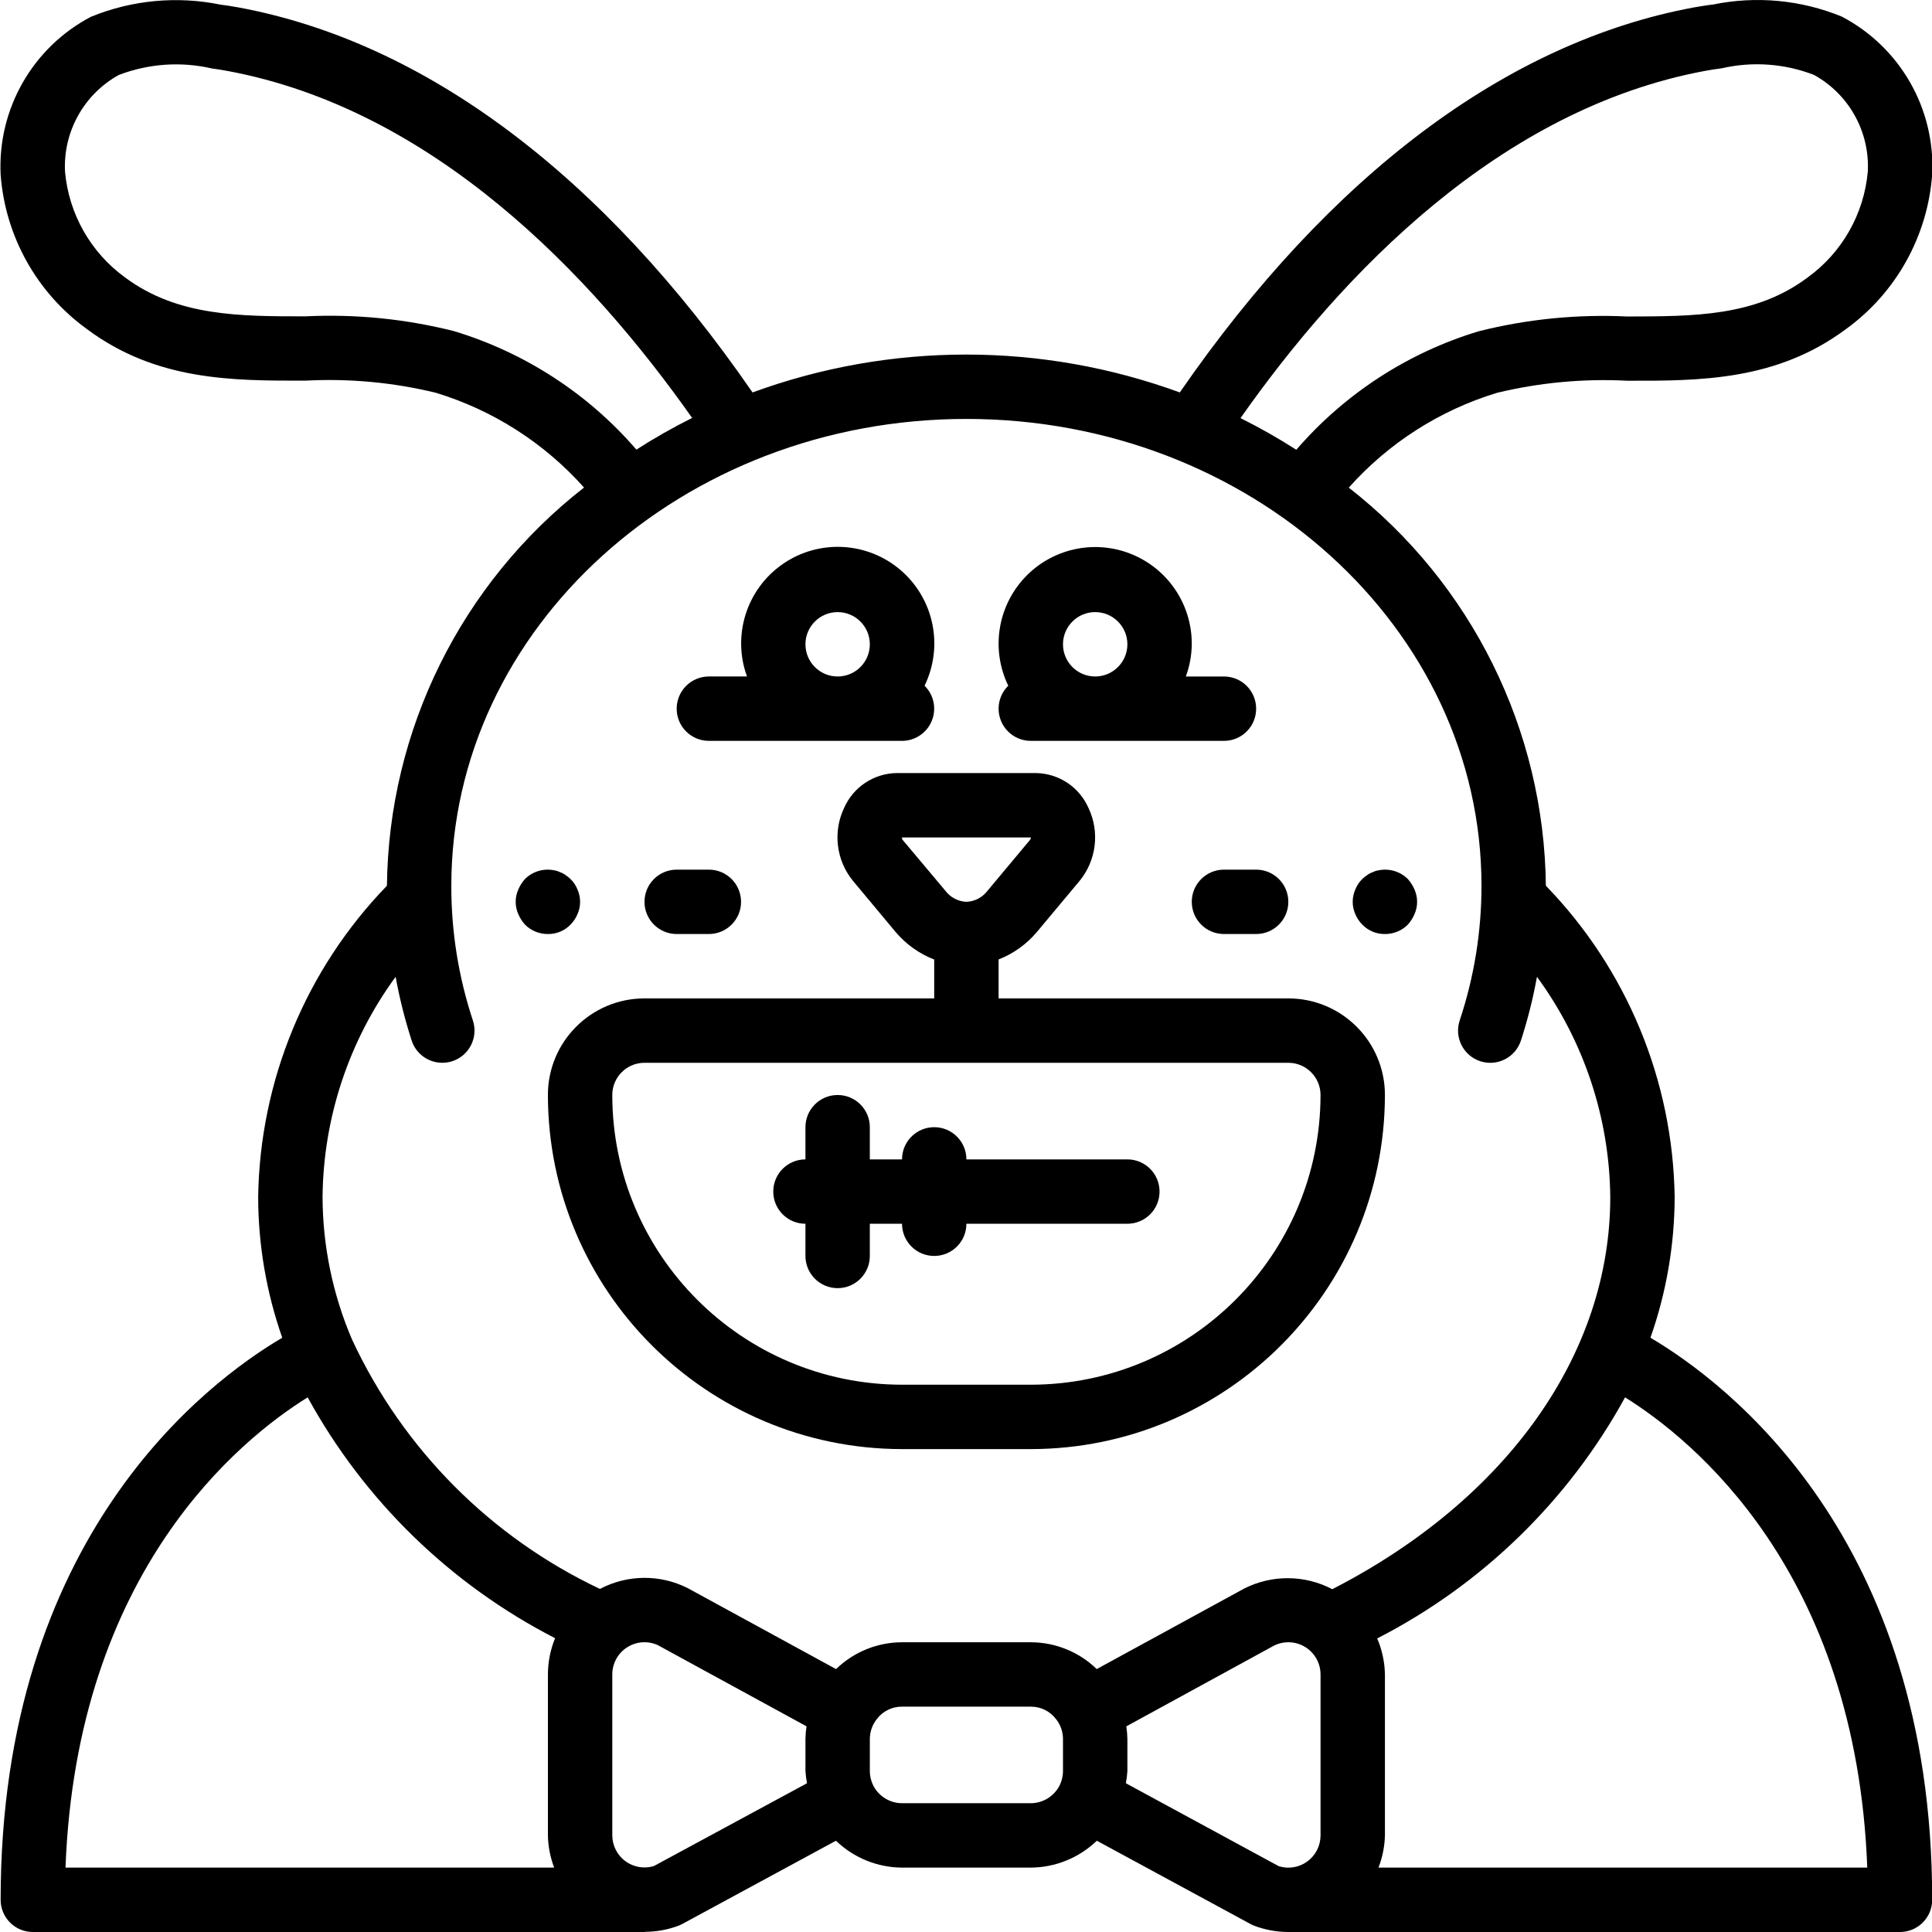 <svg height="512pt" viewBox="0 0 512 512.115" width="512pt" xmlns="http://www.w3.org/2000/svg"><path d="m437.426 354.59c4.219-11.98 6.387-24.59 6.418-37.293-.453-30.848-12.66-60.363-34.137-82.516-.449-41.293-19.68-80.133-52.246-105.523 10.547-11.836 24.156-20.535 39.328-25.141 11.277-2.715 22.891-3.793 34.477-3.199 19.309.051 39.574 0 57.941-13.652 13.328-9.633 21.711-24.668 22.902-41.07.824-17.422-8.539-33.734-23.996-41.812-10.801-4.418-22.676-5.527-34.109-3.184-1.629.18-3.336.469-5.043.766-49.492 9.148-96.484 44.434-136.293 102.059-36.566-13.387-76.691-13.387-113.254 0-39.73-57.625-86.777-92.91-136.312-102.066-1.629-.289-3.344-.578-4.625-.715-11.543-2.367-23.527-1.254-34.434 3.207-15.43 8.105-24.766 24.418-23.934 41.832 1.215 16.359 9.59 31.348 22.887 40.957 18.371 13.707 38.605 13.699 57.949 13.656 11.582-.609 23.191.469 34.465 3.199 15.176 4.602 28.789 13.301 39.34 25.141-32.562 25.402-51.793 64.25-52.242 105.547-21.473 22.152-33.684 51.668-34.133 82.516.023 12.703 2.18 25.309 6.383 37.293-20.035 11.801-74.648 52.797-74.648 148.992 0 4.711 3.82 8.531 8.531 8.531h162.137c.082 0 .145-.043.23-.043 2.98-.023 5.938-.566 8.734-1.602.371-.141.73-.309 1.078-.496l40.711-22.051c4.707 4.535 10.977 7.086 17.512 7.125h34.133c6.531-.039 12.797-2.59 17.5-7.125l40.707 22.059c.348.188.707.355 1.074.496 2.82 1.059 5.801 1.613 8.816 1.637h.133 162.168c4.715 0 8.535-3.82 8.535-8.531 0-96.195-54.691-137.191-74.684-148.992zm14.625-335.828c1.273-.23 2.629-.461 4.266-.66 8.145-1.871 16.656-1.262 24.449 1.75 9.262 5.102 14.805 15.039 14.277 25.602-.996 11.273-6.848 21.551-16.035 28.16-13.824 10.316-30.156 10.238-47.734 10.281-13.25-.637-26.52.684-39.383 3.918-18.766 5.676-35.531 16.57-48.34 31.41-4.773-3.066-9.711-5.867-14.789-8.395 26.855-38.18 68.676-81.973 123.289-92.066zm-331.777 69.008c-12.855-3.242-26.125-4.562-39.371-3.918-17.535 0-33.918 0-47.785-10.289-9.129-6.613-14.945-16.855-15.941-28.086-.52-10.547 5-20.473 14.234-25.598 7.918-3.039 16.562-3.633 24.824-1.707 1.285.152 2.637.383 3.855.605 54.629 10.086 96.445 53.871 123.316 92.008-5.074 2.531-10.004 5.332-14.773 8.395-12.812-14.844-29.586-25.738-48.359-31.41zm-15.461 171.152c1.043 5.738 2.469 11.398 4.266 16.949 1.16 3.492 4.43 5.848 8.109 5.844.91-.004 1.82-.148 2.688-.434 4.473-1.488 6.895-6.316 5.41-10.789-3.809-11.52-5.738-23.578-5.711-35.711 0-68.266 61.254-123.734 136.535-123.734s136.531 55.469 136.531 123.734c.008 12.137-1.941 24.195-5.777 35.711-1.484 4.477.945 9.312 5.422 10.797 4.477 1.484 9.309-.941 10.793-5.418 1.801-5.547 3.227-11.211 4.266-16.949 12.426 16.945 19.223 37.363 19.434 58.375 0 41.672-27.488 80.215-73.68 103.953-7.309-3.836-16.02-3.895-23.379-.16l-39.066 21.332c-4.68-4.547-10.949-7.098-17.477-7.105h-34.133c-6.531.008-12.805 2.559-17.484 7.113l-39.375-21.492c-7.32-3.676-15.965-3.586-23.211.238-28.949-13.676-52.195-37.055-65.707-66.082-5.121-11.945-7.781-24.801-7.824-37.797.195-21.004 6.969-41.418 19.371-58.375zm-23.32 111.473c14.992 27.355 37.836 49.59 65.586 63.844-1.25 3.051-1.895 6.312-1.902 9.609v42.668c.055 2.918.617 5.805 1.656 8.531h-129.527c2.953-78.684 46.43-113.621 64.188-124.652zm91.766 124.242c-2.578.785-5.375.305-7.547-1.293-2.168-1.602-3.457-4.133-3.469-6.828v-42.668c-.004-2.895 1.465-5.598 3.895-7.172 2.434-1.574 5.496-1.805 8.137-.617l39.449 21.535c-.164 1.102-.258 2.211-.281 3.32v8.535c.066 1.086.203 2.164.41 3.234zm108.449-25.188c-.004 1.395-.348 2.773-.996 4.008-1.5 2.77-4.387 4.504-7.535 4.523h-34.133c-3.125-.012-5.996-1.719-7.5-4.453-.668-1.258-1.023-2.656-1.035-4.078v-8.535c.016-1.934.688-3.805 1.902-5.309 1.586-2.051 4.039-3.246 6.633-3.223h34.133c2.637-.016 5.125 1.219 6.707 3.328 1.176 1.48 1.82 3.312 1.824 5.203zm16.668 3.234c.199-1.07.336-2.148.402-3.234v-8.535c-.023-1.109-.117-2.215-.285-3.309l39.137-21.395c2.645-1.32 5.785-1.18 8.301.375 2.516 1.559 4.047 4.305 4.047 7.262v42.668c0 2.719-1.293 5.277-3.48 6.887-2.191 1.609-5.02 2.078-7.613 1.262zm66.961 22.363c1.055-2.723 1.633-5.609 1.707-8.531v-42.668c-.059-3.285-.754-6.527-2.047-9.547 27.801-14.25 50.688-36.512 65.703-63.906 17.785 11.094 61.238 45.984 64.199 124.652zm0 0"/><path d="m145.176 290.25c.062 51.812 42.051 93.805 93.867 93.863h34.133c51.816-.059 93.805-42.051 93.867-93.863 0-14.141-11.461-25.602-25.602-25.602h-76.801v-10.324c3.941-1.547 7.43-4.051 10.156-7.289l11.316-13.543c4.453-5.438 5.375-12.957 2.363-19.309-2.43-5.559-7.887-9.184-13.953-9.27h-36.898c-6.059.09-11.508 3.711-13.941 9.258-3.012 6.355-2.094 13.875 2.355 19.32l11.297 13.543c2.746 3.258 6.266 5.773 10.238 7.312v10.301h-76.797c-14.141 0-25.602 11.461-25.602 25.602zm93.867-68.27h34.133c.023.195-.023.391-.129.555l-11.316 13.543c-1.332 1.785-3.395 2.875-5.621 2.969-2.219-.098-4.277-1.188-5.605-2.969l-11.375-13.543c-.09-.168-.121-.363-.086-.555zm-68.266 59.734h170.664c4.715 0 8.535 3.82 8.535 8.535-.047 42.395-34.406 76.75-76.801 76.797h-34.133c-42.398-.047-76.754-34.402-76.801-76.797 0-4.715 3.82-8.535 8.535-8.535zm0 0"/><path d="m213.441 324.383v8.531c0 4.715 3.82 8.535 8.535 8.535 4.711 0 8.531-3.82 8.531-8.535v-8.531h8.535c0 4.711 3.82 8.531 8.531 8.531 4.715 0 8.535-3.82 8.535-8.531h42.668c4.711 0 8.531-3.82 8.531-8.535 0-4.711-3.82-8.531-8.531-8.531h-42.668c0-4.715-3.82-8.535-8.535-8.535-4.711 0-8.531 3.82-8.531 8.535h-8.535v-8.535c0-4.711-3.82-8.531-8.531-8.531-4.715 0-8.535 3.82-8.535 8.531v8.535c-4.711 0-8.531 3.82-8.531 8.531 0 4.715 3.82 8.535 8.531 8.535zm0 0"/><path d="m187.844 196.383h51.199c3.461-.004 6.578-2.102 7.887-5.309 1.312-3.203.555-6.883-1.914-9.309 5.098-10.469 2.492-23.055-6.34-30.637-8.836-7.582-21.672-8.25-31.242-1.625-9.574 6.625-13.473 18.871-9.488 29.812h-10.102c-4.715 0-8.535 3.82-8.535 8.531 0 4.715 3.82 8.535 8.535 8.535zm25.598-25.602c0-4.711 3.82-8.531 8.535-8.531 4.711 0 8.531 3.82 8.531 8.531 0 4.715-3.82 8.535-8.531 8.535-4.715 0-8.535-3.82-8.535-8.535zm0 0"/><path d="m264.641 187.848c0 4.715 3.82 8.535 8.535 8.535h51.199c4.715 0 8.535-3.82 8.535-8.535 0-4.711-3.82-8.531-8.535-8.531h-10.102c1.008-2.734 1.539-5.621 1.57-8.535.07-10.555-6.344-20.074-16.156-23.969s-21.008-1.367-28.195 6.367c-7.188 7.73-8.891 19.082-4.289 28.586-1.641 1.598-2.562 3.793-2.562 6.082zm25.602-25.598c4.711 0 8.535 3.82 8.535 8.531 0 4.715-3.824 8.535-8.535 8.535-4.711 0-8.535-3.82-8.535-8.535 0-4.711 3.824-8.531 8.535-8.531zm0 0"/><path d="m139.117 245.105c1.605 1.605 3.789 2.496 6.059 2.477 2.246.035 4.41-.859 5.973-2.477.805-.805 1.441-1.762 1.879-2.816.91-2.062.91-4.418 0-6.484-.414-1.062-1.055-2.027-1.879-2.816-.395-.379-.82-.723-1.281-1.023-.434-.336-.926-.594-1.449-.766-.512-.262-1.062-.434-1.629-.516-2.785-.555-5.664.309-7.68 2.305-.754.832-1.359 1.785-1.793 2.816-.91 2.066-.91 4.422 0 6.484.438 1.035 1.047 1.988 1.801 2.816zm0 0"/><path d="m179.309 247.582h8.535c4.711 0 8.531-3.82 8.531-8.535 0-4.711-3.82-8.531-8.531-8.531h-8.535c-4.711 0-8.531 3.82-8.531 8.531 0 4.715 3.82 8.535 8.531 8.535zm0 0"/><path d="m361.07 245.105c1.562 1.617 3.723 2.512 5.973 2.477 2.27.02 4.453-.871 6.059-2.477.75-.828 1.355-1.781 1.793-2.816.906-2.062.906-4.418 0-6.484-.434-1.031-1.039-1.984-1.793-2.816-2.02-1.996-4.898-2.859-7.68-2.305-.57.082-1.121.254-1.629.516-.527.172-1.016.43-1.453.766-.457.301-.887.645-1.281 1.023-.824.789-1.465 1.754-1.875 2.816-.91 2.066-.91 4.422 0 6.484.438 1.055 1.078 2.012 1.887 2.816zm0 0"/><path d="m324.375 230.516c-4.711 0-8.531 3.82-8.531 8.531 0 4.715 3.82 8.535 8.531 8.535h8.535c4.711 0 8.531-3.82 8.531-8.535 0-4.711-3.82-8.531-8.531-8.531zm0 0"/></svg>